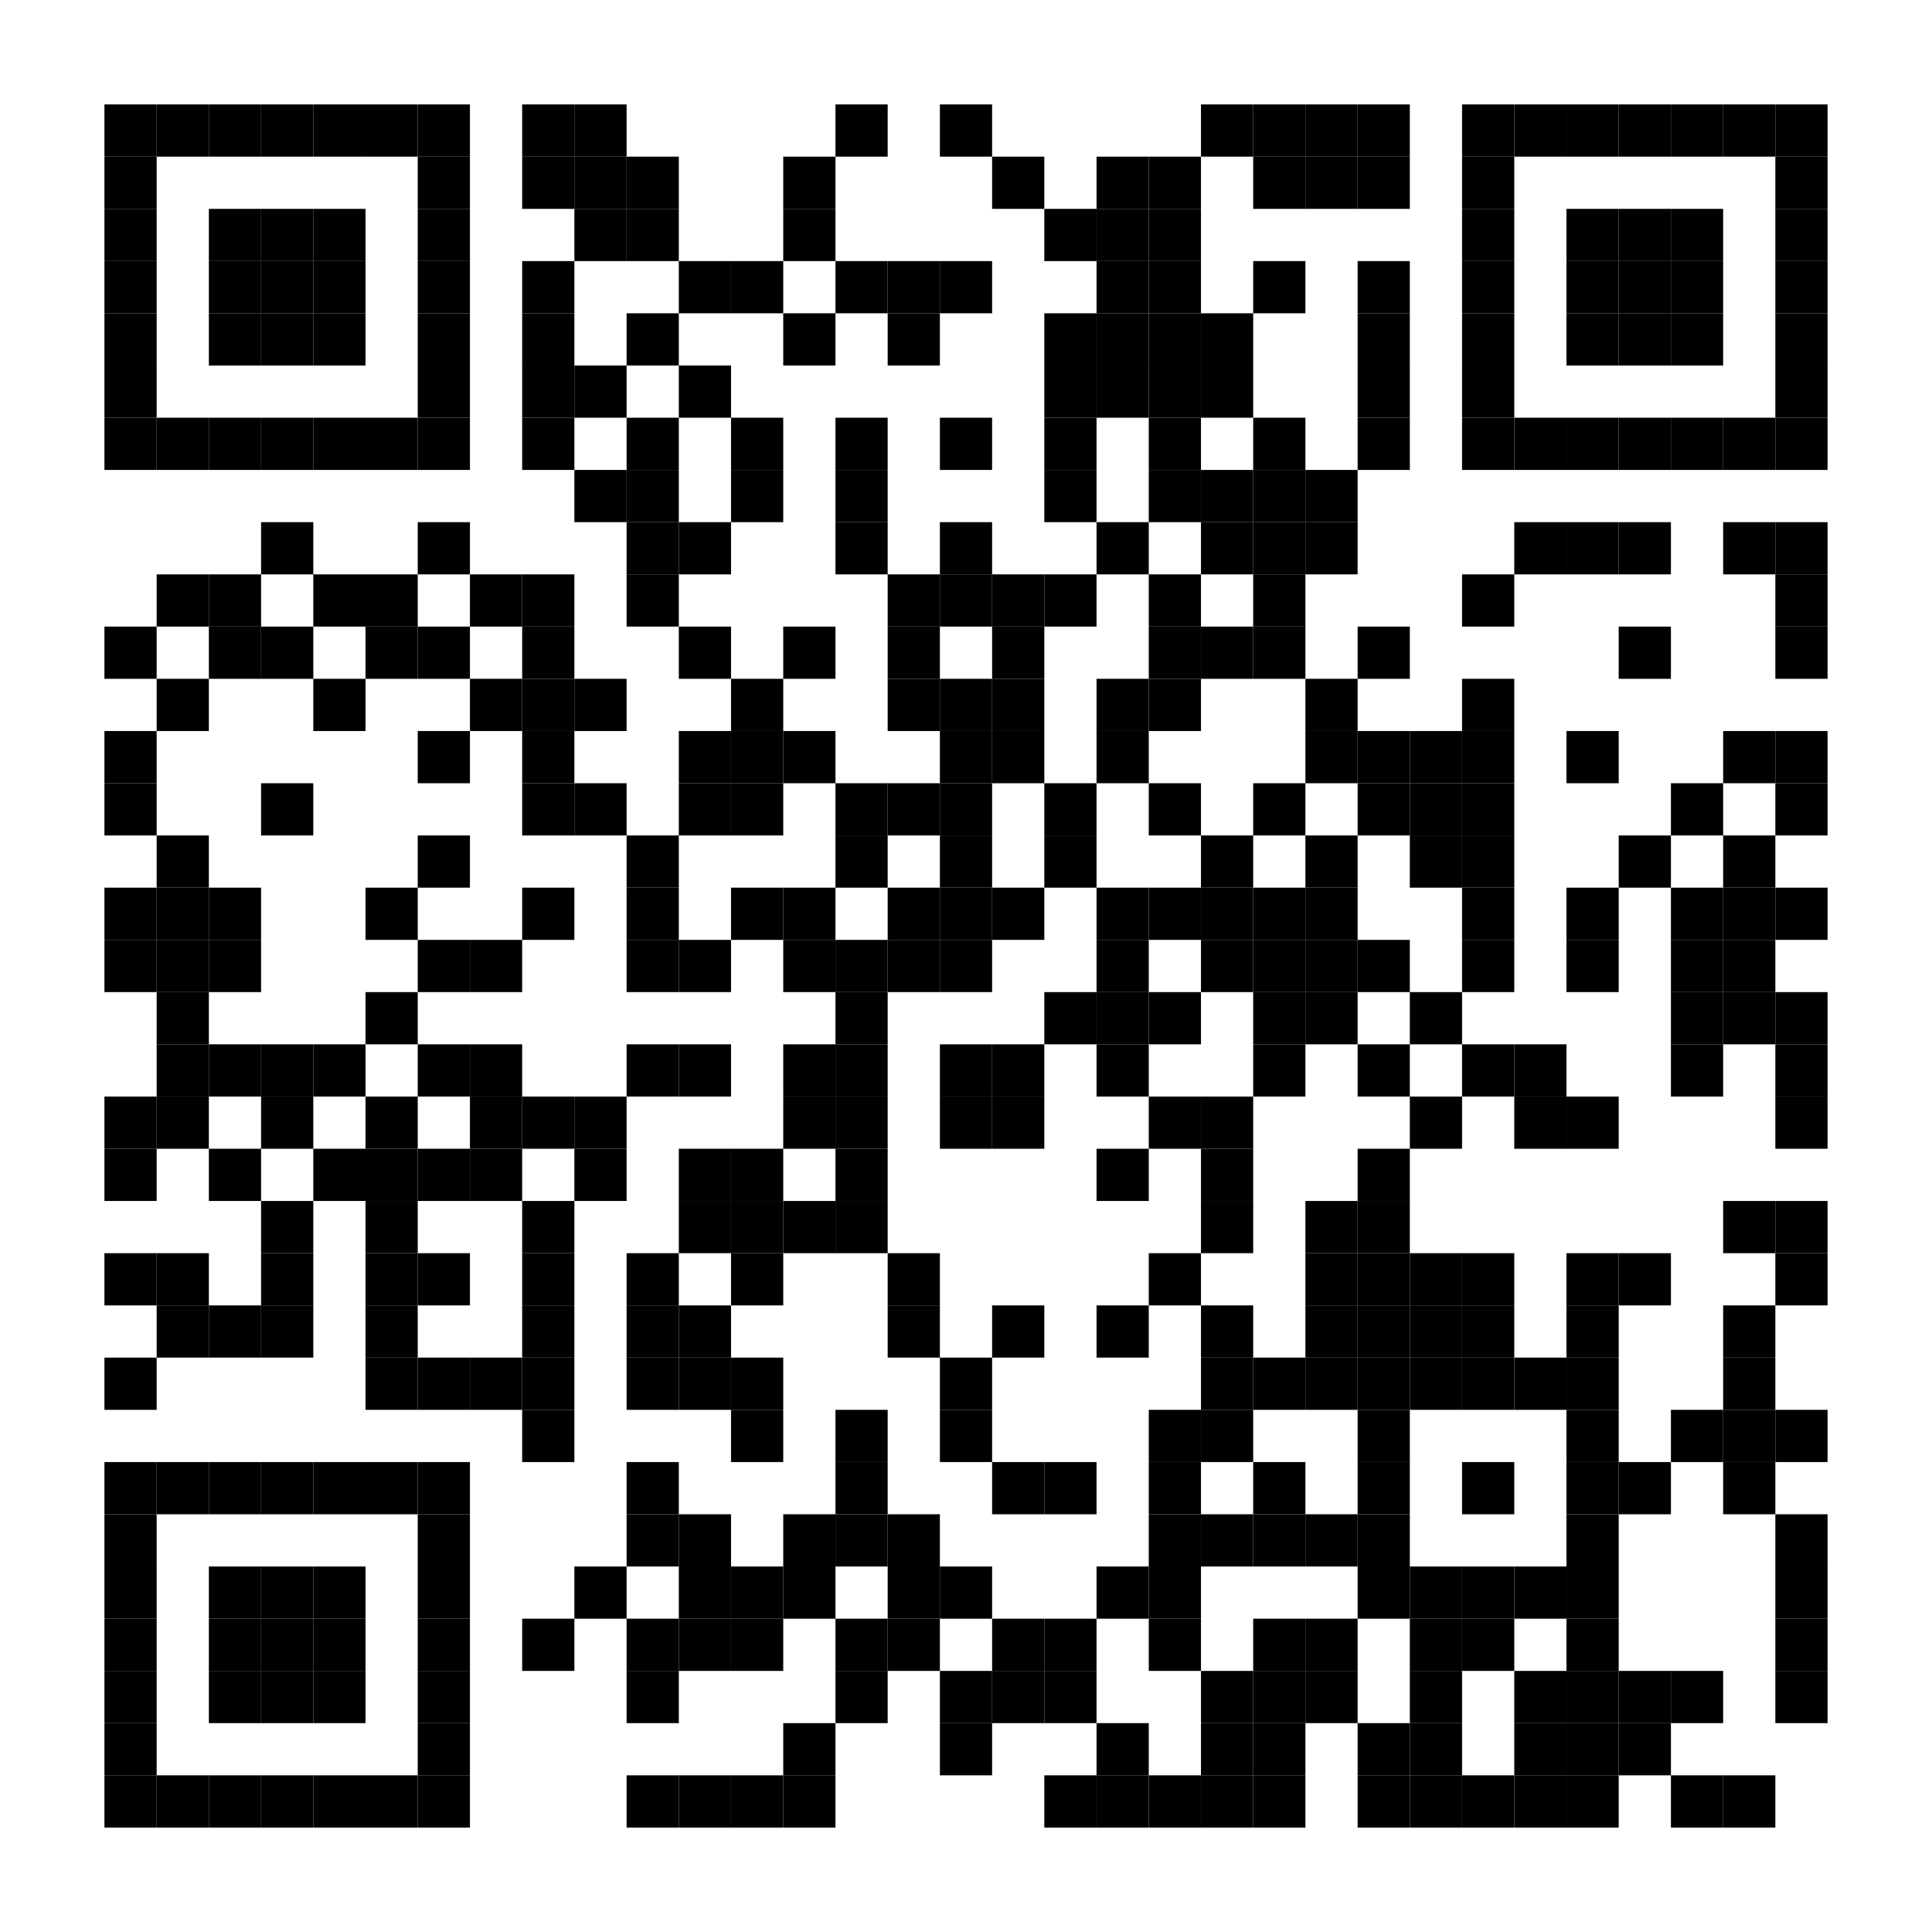 <?xml version="1.0" encoding="utf-8"?>
<!DOCTYPE svg PUBLIC "-//W3C//DTD SVG 20010904//EN" "http://www.w3.org/TR/2001/REC-SVG-20010904/DTD/svg10.dtd">
<svg xmlns="http://www.w3.org/2000/svg" xml:space="preserve" xmlns:xlink="http://www.w3.org/1999/xlink" width="444" height="444" viewBox="0 0 444 444">
<desc></desc>
<rect width="444" height="444" fill="#ffffff" cx="0" cy="0" />
<defs>
<rect id="p" width="12" height="12" />
</defs>
<g fill="#000000">
<use x="24" y="24" xlink:href="#p" />
<use x="36" y="24" xlink:href="#p" />
<use x="48" y="24" xlink:href="#p" />
<use x="60" y="24" xlink:href="#p" />
<use x="72" y="24" xlink:href="#p" />
<use x="84" y="24" xlink:href="#p" />
<use x="96" y="24" xlink:href="#p" />
<use x="120" y="24" xlink:href="#p" />
<use x="132" y="24" xlink:href="#p" />
<use x="192" y="24" xlink:href="#p" />
<use x="216" y="24" xlink:href="#p" />
<use x="276" y="24" xlink:href="#p" />
<use x="288" y="24" xlink:href="#p" />
<use x="300" y="24" xlink:href="#p" />
<use x="312" y="24" xlink:href="#p" />
<use x="336" y="24" xlink:href="#p" />
<use x="348" y="24" xlink:href="#p" />
<use x="360" y="24" xlink:href="#p" />
<use x="372" y="24" xlink:href="#p" />
<use x="384" y="24" xlink:href="#p" />
<use x="396" y="24" xlink:href="#p" />
<use x="408" y="24" xlink:href="#p" />
<use x="24" y="36" xlink:href="#p" />
<use x="96" y="36" xlink:href="#p" />
<use x="120" y="36" xlink:href="#p" />
<use x="132" y="36" xlink:href="#p" />
<use x="144" y="36" xlink:href="#p" />
<use x="180" y="36" xlink:href="#p" />
<use x="228" y="36" xlink:href="#p" />
<use x="252" y="36" xlink:href="#p" />
<use x="264" y="36" xlink:href="#p" />
<use x="288" y="36" xlink:href="#p" />
<use x="300" y="36" xlink:href="#p" />
<use x="312" y="36" xlink:href="#p" />
<use x="336" y="36" xlink:href="#p" />
<use x="408" y="36" xlink:href="#p" />
<use x="24" y="48" xlink:href="#p" />
<use x="48" y="48" xlink:href="#p" />
<use x="60" y="48" xlink:href="#p" />
<use x="72" y="48" xlink:href="#p" />
<use x="96" y="48" xlink:href="#p" />
<use x="132" y="48" xlink:href="#p" />
<use x="144" y="48" xlink:href="#p" />
<use x="180" y="48" xlink:href="#p" />
<use x="240" y="48" xlink:href="#p" />
<use x="252" y="48" xlink:href="#p" />
<use x="264" y="48" xlink:href="#p" />
<use x="336" y="48" xlink:href="#p" />
<use x="360" y="48" xlink:href="#p" />
<use x="372" y="48" xlink:href="#p" />
<use x="384" y="48" xlink:href="#p" />
<use x="408" y="48" xlink:href="#p" />
<use x="24" y="60" xlink:href="#p" />
<use x="48" y="60" xlink:href="#p" />
<use x="60" y="60" xlink:href="#p" />
<use x="72" y="60" xlink:href="#p" />
<use x="96" y="60" xlink:href="#p" />
<use x="120" y="60" xlink:href="#p" />
<use x="156" y="60" xlink:href="#p" />
<use x="168" y="60" xlink:href="#p" />
<use x="192" y="60" xlink:href="#p" />
<use x="204" y="60" xlink:href="#p" />
<use x="216" y="60" xlink:href="#p" />
<use x="252" y="60" xlink:href="#p" />
<use x="264" y="60" xlink:href="#p" />
<use x="288" y="60" xlink:href="#p" />
<use x="312" y="60" xlink:href="#p" />
<use x="336" y="60" xlink:href="#p" />
<use x="360" y="60" xlink:href="#p" />
<use x="372" y="60" xlink:href="#p" />
<use x="384" y="60" xlink:href="#p" />
<use x="408" y="60" xlink:href="#p" />
<use x="24" y="72" xlink:href="#p" />
<use x="48" y="72" xlink:href="#p" />
<use x="60" y="72" xlink:href="#p" />
<use x="72" y="72" xlink:href="#p" />
<use x="96" y="72" xlink:href="#p" />
<use x="120" y="72" xlink:href="#p" />
<use x="144" y="72" xlink:href="#p" />
<use x="180" y="72" xlink:href="#p" />
<use x="204" y="72" xlink:href="#p" />
<use x="240" y="72" xlink:href="#p" />
<use x="252" y="72" xlink:href="#p" />
<use x="264" y="72" xlink:href="#p" />
<use x="276" y="72" xlink:href="#p" />
<use x="312" y="72" xlink:href="#p" />
<use x="336" y="72" xlink:href="#p" />
<use x="360" y="72" xlink:href="#p" />
<use x="372" y="72" xlink:href="#p" />
<use x="384" y="72" xlink:href="#p" />
<use x="408" y="72" xlink:href="#p" />
<use x="24" y="84" xlink:href="#p" />
<use x="96" y="84" xlink:href="#p" />
<use x="120" y="84" xlink:href="#p" />
<use x="132" y="84" xlink:href="#p" />
<use x="156" y="84" xlink:href="#p" />
<use x="240" y="84" xlink:href="#p" />
<use x="252" y="84" xlink:href="#p" />
<use x="264" y="84" xlink:href="#p" />
<use x="276" y="84" xlink:href="#p" />
<use x="312" y="84" xlink:href="#p" />
<use x="336" y="84" xlink:href="#p" />
<use x="408" y="84" xlink:href="#p" />
<use x="24" y="96" xlink:href="#p" />
<use x="36" y="96" xlink:href="#p" />
<use x="48" y="96" xlink:href="#p" />
<use x="60" y="96" xlink:href="#p" />
<use x="72" y="96" xlink:href="#p" />
<use x="84" y="96" xlink:href="#p" />
<use x="96" y="96" xlink:href="#p" />
<use x="120" y="96" xlink:href="#p" />
<use x="144" y="96" xlink:href="#p" />
<use x="168" y="96" xlink:href="#p" />
<use x="192" y="96" xlink:href="#p" />
<use x="216" y="96" xlink:href="#p" />
<use x="240" y="96" xlink:href="#p" />
<use x="264" y="96" xlink:href="#p" />
<use x="288" y="96" xlink:href="#p" />
<use x="312" y="96" xlink:href="#p" />
<use x="336" y="96" xlink:href="#p" />
<use x="348" y="96" xlink:href="#p" />
<use x="360" y="96" xlink:href="#p" />
<use x="372" y="96" xlink:href="#p" />
<use x="384" y="96" xlink:href="#p" />
<use x="396" y="96" xlink:href="#p" />
<use x="408" y="96" xlink:href="#p" />
<use x="132" y="108" xlink:href="#p" />
<use x="144" y="108" xlink:href="#p" />
<use x="168" y="108" xlink:href="#p" />
<use x="192" y="108" xlink:href="#p" />
<use x="240" y="108" xlink:href="#p" />
<use x="264" y="108" xlink:href="#p" />
<use x="276" y="108" xlink:href="#p" />
<use x="288" y="108" xlink:href="#p" />
<use x="300" y="108" xlink:href="#p" />
<use x="60" y="120" xlink:href="#p" />
<use x="96" y="120" xlink:href="#p" />
<use x="144" y="120" xlink:href="#p" />
<use x="156" y="120" xlink:href="#p" />
<use x="192" y="120" xlink:href="#p" />
<use x="216" y="120" xlink:href="#p" />
<use x="252" y="120" xlink:href="#p" />
<use x="276" y="120" xlink:href="#p" />
<use x="288" y="120" xlink:href="#p" />
<use x="300" y="120" xlink:href="#p" />
<use x="348" y="120" xlink:href="#p" />
<use x="360" y="120" xlink:href="#p" />
<use x="372" y="120" xlink:href="#p" />
<use x="396" y="120" xlink:href="#p" />
<use x="408" y="120" xlink:href="#p" />
<use x="36" y="132" xlink:href="#p" />
<use x="48" y="132" xlink:href="#p" />
<use x="72" y="132" xlink:href="#p" />
<use x="84" y="132" xlink:href="#p" />
<use x="108" y="132" xlink:href="#p" />
<use x="120" y="132" xlink:href="#p" />
<use x="144" y="132" xlink:href="#p" />
<use x="204" y="132" xlink:href="#p" />
<use x="216" y="132" xlink:href="#p" />
<use x="228" y="132" xlink:href="#p" />
<use x="240" y="132" xlink:href="#p" />
<use x="264" y="132" xlink:href="#p" />
<use x="288" y="132" xlink:href="#p" />
<use x="336" y="132" xlink:href="#p" />
<use x="408" y="132" xlink:href="#p" />
<use x="24" y="144" xlink:href="#p" />
<use x="48" y="144" xlink:href="#p" />
<use x="60" y="144" xlink:href="#p" />
<use x="84" y="144" xlink:href="#p" />
<use x="96" y="144" xlink:href="#p" />
<use x="120" y="144" xlink:href="#p" />
<use x="156" y="144" xlink:href="#p" />
<use x="180" y="144" xlink:href="#p" />
<use x="204" y="144" xlink:href="#p" />
<use x="228" y="144" xlink:href="#p" />
<use x="264" y="144" xlink:href="#p" />
<use x="276" y="144" xlink:href="#p" />
<use x="288" y="144" xlink:href="#p" />
<use x="312" y="144" xlink:href="#p" />
<use x="372" y="144" xlink:href="#p" />
<use x="408" y="144" xlink:href="#p" />
<use x="36" y="156" xlink:href="#p" />
<use x="72" y="156" xlink:href="#p" />
<use x="108" y="156" xlink:href="#p" />
<use x="120" y="156" xlink:href="#p" />
<use x="132" y="156" xlink:href="#p" />
<use x="168" y="156" xlink:href="#p" />
<use x="204" y="156" xlink:href="#p" />
<use x="216" y="156" xlink:href="#p" />
<use x="228" y="156" xlink:href="#p" />
<use x="252" y="156" xlink:href="#p" />
<use x="264" y="156" xlink:href="#p" />
<use x="300" y="156" xlink:href="#p" />
<use x="336" y="156" xlink:href="#p" />
<use x="24" y="168" xlink:href="#p" />
<use x="96" y="168" xlink:href="#p" />
<use x="120" y="168" xlink:href="#p" />
<use x="156" y="168" xlink:href="#p" />
<use x="168" y="168" xlink:href="#p" />
<use x="180" y="168" xlink:href="#p" />
<use x="216" y="168" xlink:href="#p" />
<use x="228" y="168" xlink:href="#p" />
<use x="252" y="168" xlink:href="#p" />
<use x="300" y="168" xlink:href="#p" />
<use x="312" y="168" xlink:href="#p" />
<use x="324" y="168" xlink:href="#p" />
<use x="336" y="168" xlink:href="#p" />
<use x="360" y="168" xlink:href="#p" />
<use x="396" y="168" xlink:href="#p" />
<use x="408" y="168" xlink:href="#p" />
<use x="24" y="180" xlink:href="#p" />
<use x="60" y="180" xlink:href="#p" />
<use x="120" y="180" xlink:href="#p" />
<use x="132" y="180" xlink:href="#p" />
<use x="156" y="180" xlink:href="#p" />
<use x="168" y="180" xlink:href="#p" />
<use x="192" y="180" xlink:href="#p" />
<use x="204" y="180" xlink:href="#p" />
<use x="216" y="180" xlink:href="#p" />
<use x="240" y="180" xlink:href="#p" />
<use x="264" y="180" xlink:href="#p" />
<use x="288" y="180" xlink:href="#p" />
<use x="312" y="180" xlink:href="#p" />
<use x="324" y="180" xlink:href="#p" />
<use x="336" y="180" xlink:href="#p" />
<use x="384" y="180" xlink:href="#p" />
<use x="408" y="180" xlink:href="#p" />
<use x="36" y="192" xlink:href="#p" />
<use x="96" y="192" xlink:href="#p" />
<use x="144" y="192" xlink:href="#p" />
<use x="192" y="192" xlink:href="#p" />
<use x="216" y="192" xlink:href="#p" />
<use x="240" y="192" xlink:href="#p" />
<use x="276" y="192" xlink:href="#p" />
<use x="300" y="192" xlink:href="#p" />
<use x="324" y="192" xlink:href="#p" />
<use x="336" y="192" xlink:href="#p" />
<use x="372" y="192" xlink:href="#p" />
<use x="396" y="192" xlink:href="#p" />
<use x="24" y="204" xlink:href="#p" />
<use x="36" y="204" xlink:href="#p" />
<use x="48" y="204" xlink:href="#p" />
<use x="84" y="204" xlink:href="#p" />
<use x="120" y="204" xlink:href="#p" />
<use x="144" y="204" xlink:href="#p" />
<use x="168" y="204" xlink:href="#p" />
<use x="180" y="204" xlink:href="#p" />
<use x="204" y="204" xlink:href="#p" />
<use x="216" y="204" xlink:href="#p" />
<use x="228" y="204" xlink:href="#p" />
<use x="252" y="204" xlink:href="#p" />
<use x="264" y="204" xlink:href="#p" />
<use x="276" y="204" xlink:href="#p" />
<use x="288" y="204" xlink:href="#p" />
<use x="300" y="204" xlink:href="#p" />
<use x="336" y="204" xlink:href="#p" />
<use x="360" y="204" xlink:href="#p" />
<use x="384" y="204" xlink:href="#p" />
<use x="396" y="204" xlink:href="#p" />
<use x="408" y="204" xlink:href="#p" />
<use x="24" y="216" xlink:href="#p" />
<use x="36" y="216" xlink:href="#p" />
<use x="48" y="216" xlink:href="#p" />
<use x="96" y="216" xlink:href="#p" />
<use x="108" y="216" xlink:href="#p" />
<use x="144" y="216" xlink:href="#p" />
<use x="156" y="216" xlink:href="#p" />
<use x="180" y="216" xlink:href="#p" />
<use x="192" y="216" xlink:href="#p" />
<use x="204" y="216" xlink:href="#p" />
<use x="216" y="216" xlink:href="#p" />
<use x="252" y="216" xlink:href="#p" />
<use x="276" y="216" xlink:href="#p" />
<use x="288" y="216" xlink:href="#p" />
<use x="300" y="216" xlink:href="#p" />
<use x="312" y="216" xlink:href="#p" />
<use x="336" y="216" xlink:href="#p" />
<use x="360" y="216" xlink:href="#p" />
<use x="384" y="216" xlink:href="#p" />
<use x="396" y="216" xlink:href="#p" />
<use x="36" y="228" xlink:href="#p" />
<use x="84" y="228" xlink:href="#p" />
<use x="192" y="228" xlink:href="#p" />
<use x="240" y="228" xlink:href="#p" />
<use x="252" y="228" xlink:href="#p" />
<use x="264" y="228" xlink:href="#p" />
<use x="288" y="228" xlink:href="#p" />
<use x="300" y="228" xlink:href="#p" />
<use x="324" y="228" xlink:href="#p" />
<use x="384" y="228" xlink:href="#p" />
<use x="396" y="228" xlink:href="#p" />
<use x="408" y="228" xlink:href="#p" />
<use x="36" y="240" xlink:href="#p" />
<use x="48" y="240" xlink:href="#p" />
<use x="60" y="240" xlink:href="#p" />
<use x="72" y="240" xlink:href="#p" />
<use x="96" y="240" xlink:href="#p" />
<use x="108" y="240" xlink:href="#p" />
<use x="144" y="240" xlink:href="#p" />
<use x="156" y="240" xlink:href="#p" />
<use x="180" y="240" xlink:href="#p" />
<use x="192" y="240" xlink:href="#p" />
<use x="216" y="240" xlink:href="#p" />
<use x="228" y="240" xlink:href="#p" />
<use x="252" y="240" xlink:href="#p" />
<use x="288" y="240" xlink:href="#p" />
<use x="312" y="240" xlink:href="#p" />
<use x="336" y="240" xlink:href="#p" />
<use x="348" y="240" xlink:href="#p" />
<use x="384" y="240" xlink:href="#p" />
<use x="408" y="240" xlink:href="#p" />
<use x="24" y="252" xlink:href="#p" />
<use x="36" y="252" xlink:href="#p" />
<use x="60" y="252" xlink:href="#p" />
<use x="84" y="252" xlink:href="#p" />
<use x="108" y="252" xlink:href="#p" />
<use x="120" y="252" xlink:href="#p" />
<use x="132" y="252" xlink:href="#p" />
<use x="180" y="252" xlink:href="#p" />
<use x="192" y="252" xlink:href="#p" />
<use x="216" y="252" xlink:href="#p" />
<use x="228" y="252" xlink:href="#p" />
<use x="264" y="252" xlink:href="#p" />
<use x="276" y="252" xlink:href="#p" />
<use x="324" y="252" xlink:href="#p" />
<use x="348" y="252" xlink:href="#p" />
<use x="360" y="252" xlink:href="#p" />
<use x="408" y="252" xlink:href="#p" />
<use x="24" y="264" xlink:href="#p" />
<use x="48" y="264" xlink:href="#p" />
<use x="72" y="264" xlink:href="#p" />
<use x="84" y="264" xlink:href="#p" />
<use x="96" y="264" xlink:href="#p" />
<use x="108" y="264" xlink:href="#p" />
<use x="132" y="264" xlink:href="#p" />
<use x="156" y="264" xlink:href="#p" />
<use x="168" y="264" xlink:href="#p" />
<use x="192" y="264" xlink:href="#p" />
<use x="252" y="264" xlink:href="#p" />
<use x="276" y="264" xlink:href="#p" />
<use x="312" y="264" xlink:href="#p" />
<use x="60" y="276" xlink:href="#p" />
<use x="84" y="276" xlink:href="#p" />
<use x="120" y="276" xlink:href="#p" />
<use x="156" y="276" xlink:href="#p" />
<use x="168" y="276" xlink:href="#p" />
<use x="180" y="276" xlink:href="#p" />
<use x="192" y="276" xlink:href="#p" />
<use x="276" y="276" xlink:href="#p" />
<use x="300" y="276" xlink:href="#p" />
<use x="312" y="276" xlink:href="#p" />
<use x="396" y="276" xlink:href="#p" />
<use x="408" y="276" xlink:href="#p" />
<use x="24" y="288" xlink:href="#p" />
<use x="36" y="288" xlink:href="#p" />
<use x="60" y="288" xlink:href="#p" />
<use x="84" y="288" xlink:href="#p" />
<use x="96" y="288" xlink:href="#p" />
<use x="120" y="288" xlink:href="#p" />
<use x="144" y="288" xlink:href="#p" />
<use x="168" y="288" xlink:href="#p" />
<use x="204" y="288" xlink:href="#p" />
<use x="264" y="288" xlink:href="#p" />
<use x="300" y="288" xlink:href="#p" />
<use x="312" y="288" xlink:href="#p" />
<use x="324" y="288" xlink:href="#p" />
<use x="336" y="288" xlink:href="#p" />
<use x="360" y="288" xlink:href="#p" />
<use x="372" y="288" xlink:href="#p" />
<use x="408" y="288" xlink:href="#p" />
<use x="36" y="300" xlink:href="#p" />
<use x="48" y="300" xlink:href="#p" />
<use x="60" y="300" xlink:href="#p" />
<use x="84" y="300" xlink:href="#p" />
<use x="120" y="300" xlink:href="#p" />
<use x="144" y="300" xlink:href="#p" />
<use x="156" y="300" xlink:href="#p" />
<use x="204" y="300" xlink:href="#p" />
<use x="228" y="300" xlink:href="#p" />
<use x="252" y="300" xlink:href="#p" />
<use x="276" y="300" xlink:href="#p" />
<use x="300" y="300" xlink:href="#p" />
<use x="312" y="300" xlink:href="#p" />
<use x="324" y="300" xlink:href="#p" />
<use x="336" y="300" xlink:href="#p" />
<use x="360" y="300" xlink:href="#p" />
<use x="396" y="300" xlink:href="#p" />
<use x="24" y="312" xlink:href="#p" />
<use x="84" y="312" xlink:href="#p" />
<use x="96" y="312" xlink:href="#p" />
<use x="108" y="312" xlink:href="#p" />
<use x="120" y="312" xlink:href="#p" />
<use x="144" y="312" xlink:href="#p" />
<use x="156" y="312" xlink:href="#p" />
<use x="168" y="312" xlink:href="#p" />
<use x="216" y="312" xlink:href="#p" />
<use x="276" y="312" xlink:href="#p" />
<use x="288" y="312" xlink:href="#p" />
<use x="300" y="312" xlink:href="#p" />
<use x="312" y="312" xlink:href="#p" />
<use x="324" y="312" xlink:href="#p" />
<use x="336" y="312" xlink:href="#p" />
<use x="348" y="312" xlink:href="#p" />
<use x="360" y="312" xlink:href="#p" />
<use x="396" y="312" xlink:href="#p" />
<use x="120" y="324" xlink:href="#p" />
<use x="168" y="324" xlink:href="#p" />
<use x="192" y="324" xlink:href="#p" />
<use x="216" y="324" xlink:href="#p" />
<use x="264" y="324" xlink:href="#p" />
<use x="276" y="324" xlink:href="#p" />
<use x="312" y="324" xlink:href="#p" />
<use x="360" y="324" xlink:href="#p" />
<use x="384" y="324" xlink:href="#p" />
<use x="396" y="324" xlink:href="#p" />
<use x="408" y="324" xlink:href="#p" />
<use x="24" y="336" xlink:href="#p" />
<use x="36" y="336" xlink:href="#p" />
<use x="48" y="336" xlink:href="#p" />
<use x="60" y="336" xlink:href="#p" />
<use x="72" y="336" xlink:href="#p" />
<use x="84" y="336" xlink:href="#p" />
<use x="96" y="336" xlink:href="#p" />
<use x="144" y="336" xlink:href="#p" />
<use x="192" y="336" xlink:href="#p" />
<use x="228" y="336" xlink:href="#p" />
<use x="240" y="336" xlink:href="#p" />
<use x="264" y="336" xlink:href="#p" />
<use x="288" y="336" xlink:href="#p" />
<use x="312" y="336" xlink:href="#p" />
<use x="336" y="336" xlink:href="#p" />
<use x="360" y="336" xlink:href="#p" />
<use x="372" y="336" xlink:href="#p" />
<use x="396" y="336" xlink:href="#p" />
<use x="24" y="348" xlink:href="#p" />
<use x="96" y="348" xlink:href="#p" />
<use x="144" y="348" xlink:href="#p" />
<use x="156" y="348" xlink:href="#p" />
<use x="180" y="348" xlink:href="#p" />
<use x="192" y="348" xlink:href="#p" />
<use x="204" y="348" xlink:href="#p" />
<use x="264" y="348" xlink:href="#p" />
<use x="276" y="348" xlink:href="#p" />
<use x="288" y="348" xlink:href="#p" />
<use x="300" y="348" xlink:href="#p" />
<use x="312" y="348" xlink:href="#p" />
<use x="360" y="348" xlink:href="#p" />
<use x="408" y="348" xlink:href="#p" />
<use x="24" y="360" xlink:href="#p" />
<use x="48" y="360" xlink:href="#p" />
<use x="60" y="360" xlink:href="#p" />
<use x="72" y="360" xlink:href="#p" />
<use x="96" y="360" xlink:href="#p" />
<use x="132" y="360" xlink:href="#p" />
<use x="156" y="360" xlink:href="#p" />
<use x="168" y="360" xlink:href="#p" />
<use x="180" y="360" xlink:href="#p" />
<use x="204" y="360" xlink:href="#p" />
<use x="216" y="360" xlink:href="#p" />
<use x="252" y="360" xlink:href="#p" />
<use x="264" y="360" xlink:href="#p" />
<use x="312" y="360" xlink:href="#p" />
<use x="324" y="360" xlink:href="#p" />
<use x="336" y="360" xlink:href="#p" />
<use x="348" y="360" xlink:href="#p" />
<use x="360" y="360" xlink:href="#p" />
<use x="408" y="360" xlink:href="#p" />
<use x="24" y="372" xlink:href="#p" />
<use x="48" y="372" xlink:href="#p" />
<use x="60" y="372" xlink:href="#p" />
<use x="72" y="372" xlink:href="#p" />
<use x="96" y="372" xlink:href="#p" />
<use x="120" y="372" xlink:href="#p" />
<use x="144" y="372" xlink:href="#p" />
<use x="156" y="372" xlink:href="#p" />
<use x="168" y="372" xlink:href="#p" />
<use x="192" y="372" xlink:href="#p" />
<use x="204" y="372" xlink:href="#p" />
<use x="228" y="372" xlink:href="#p" />
<use x="240" y="372" xlink:href="#p" />
<use x="264" y="372" xlink:href="#p" />
<use x="288" y="372" xlink:href="#p" />
<use x="300" y="372" xlink:href="#p" />
<use x="324" y="372" xlink:href="#p" />
<use x="336" y="372" xlink:href="#p" />
<use x="360" y="372" xlink:href="#p" />
<use x="408" y="372" xlink:href="#p" />
<use x="24" y="384" xlink:href="#p" />
<use x="48" y="384" xlink:href="#p" />
<use x="60" y="384" xlink:href="#p" />
<use x="72" y="384" xlink:href="#p" />
<use x="96" y="384" xlink:href="#p" />
<use x="144" y="384" xlink:href="#p" />
<use x="192" y="384" xlink:href="#p" />
<use x="216" y="384" xlink:href="#p" />
<use x="228" y="384" xlink:href="#p" />
<use x="240" y="384" xlink:href="#p" />
<use x="276" y="384" xlink:href="#p" />
<use x="288" y="384" xlink:href="#p" />
<use x="300" y="384" xlink:href="#p" />
<use x="324" y="384" xlink:href="#p" />
<use x="348" y="384" xlink:href="#p" />
<use x="360" y="384" xlink:href="#p" />
<use x="372" y="384" xlink:href="#p" />
<use x="384" y="384" xlink:href="#p" />
<use x="408" y="384" xlink:href="#p" />
<use x="24" y="396" xlink:href="#p" />
<use x="96" y="396" xlink:href="#p" />
<use x="180" y="396" xlink:href="#p" />
<use x="216" y="396" xlink:href="#p" />
<use x="252" y="396" xlink:href="#p" />
<use x="276" y="396" xlink:href="#p" />
<use x="288" y="396" xlink:href="#p" />
<use x="312" y="396" xlink:href="#p" />
<use x="324" y="396" xlink:href="#p" />
<use x="348" y="396" xlink:href="#p" />
<use x="360" y="396" xlink:href="#p" />
<use x="372" y="396" xlink:href="#p" />
<use x="24" y="408" xlink:href="#p" />
<use x="36" y="408" xlink:href="#p" />
<use x="48" y="408" xlink:href="#p" />
<use x="60" y="408" xlink:href="#p" />
<use x="72" y="408" xlink:href="#p" />
<use x="84" y="408" xlink:href="#p" />
<use x="96" y="408" xlink:href="#p" />
<use x="144" y="408" xlink:href="#p" />
<use x="156" y="408" xlink:href="#p" />
<use x="168" y="408" xlink:href="#p" />
<use x="180" y="408" xlink:href="#p" />
<use x="240" y="408" xlink:href="#p" />
<use x="252" y="408" xlink:href="#p" />
<use x="264" y="408" xlink:href="#p" />
<use x="276" y="408" xlink:href="#p" />
<use x="288" y="408" xlink:href="#p" />
<use x="312" y="408" xlink:href="#p" />
<use x="324" y="408" xlink:href="#p" />
<use x="336" y="408" xlink:href="#p" />
<use x="348" y="408" xlink:href="#p" />
<use x="360" y="408" xlink:href="#p" />
<use x="384" y="408" xlink:href="#p" />
<use x="396" y="408" xlink:href="#p" />
</g>
</svg>